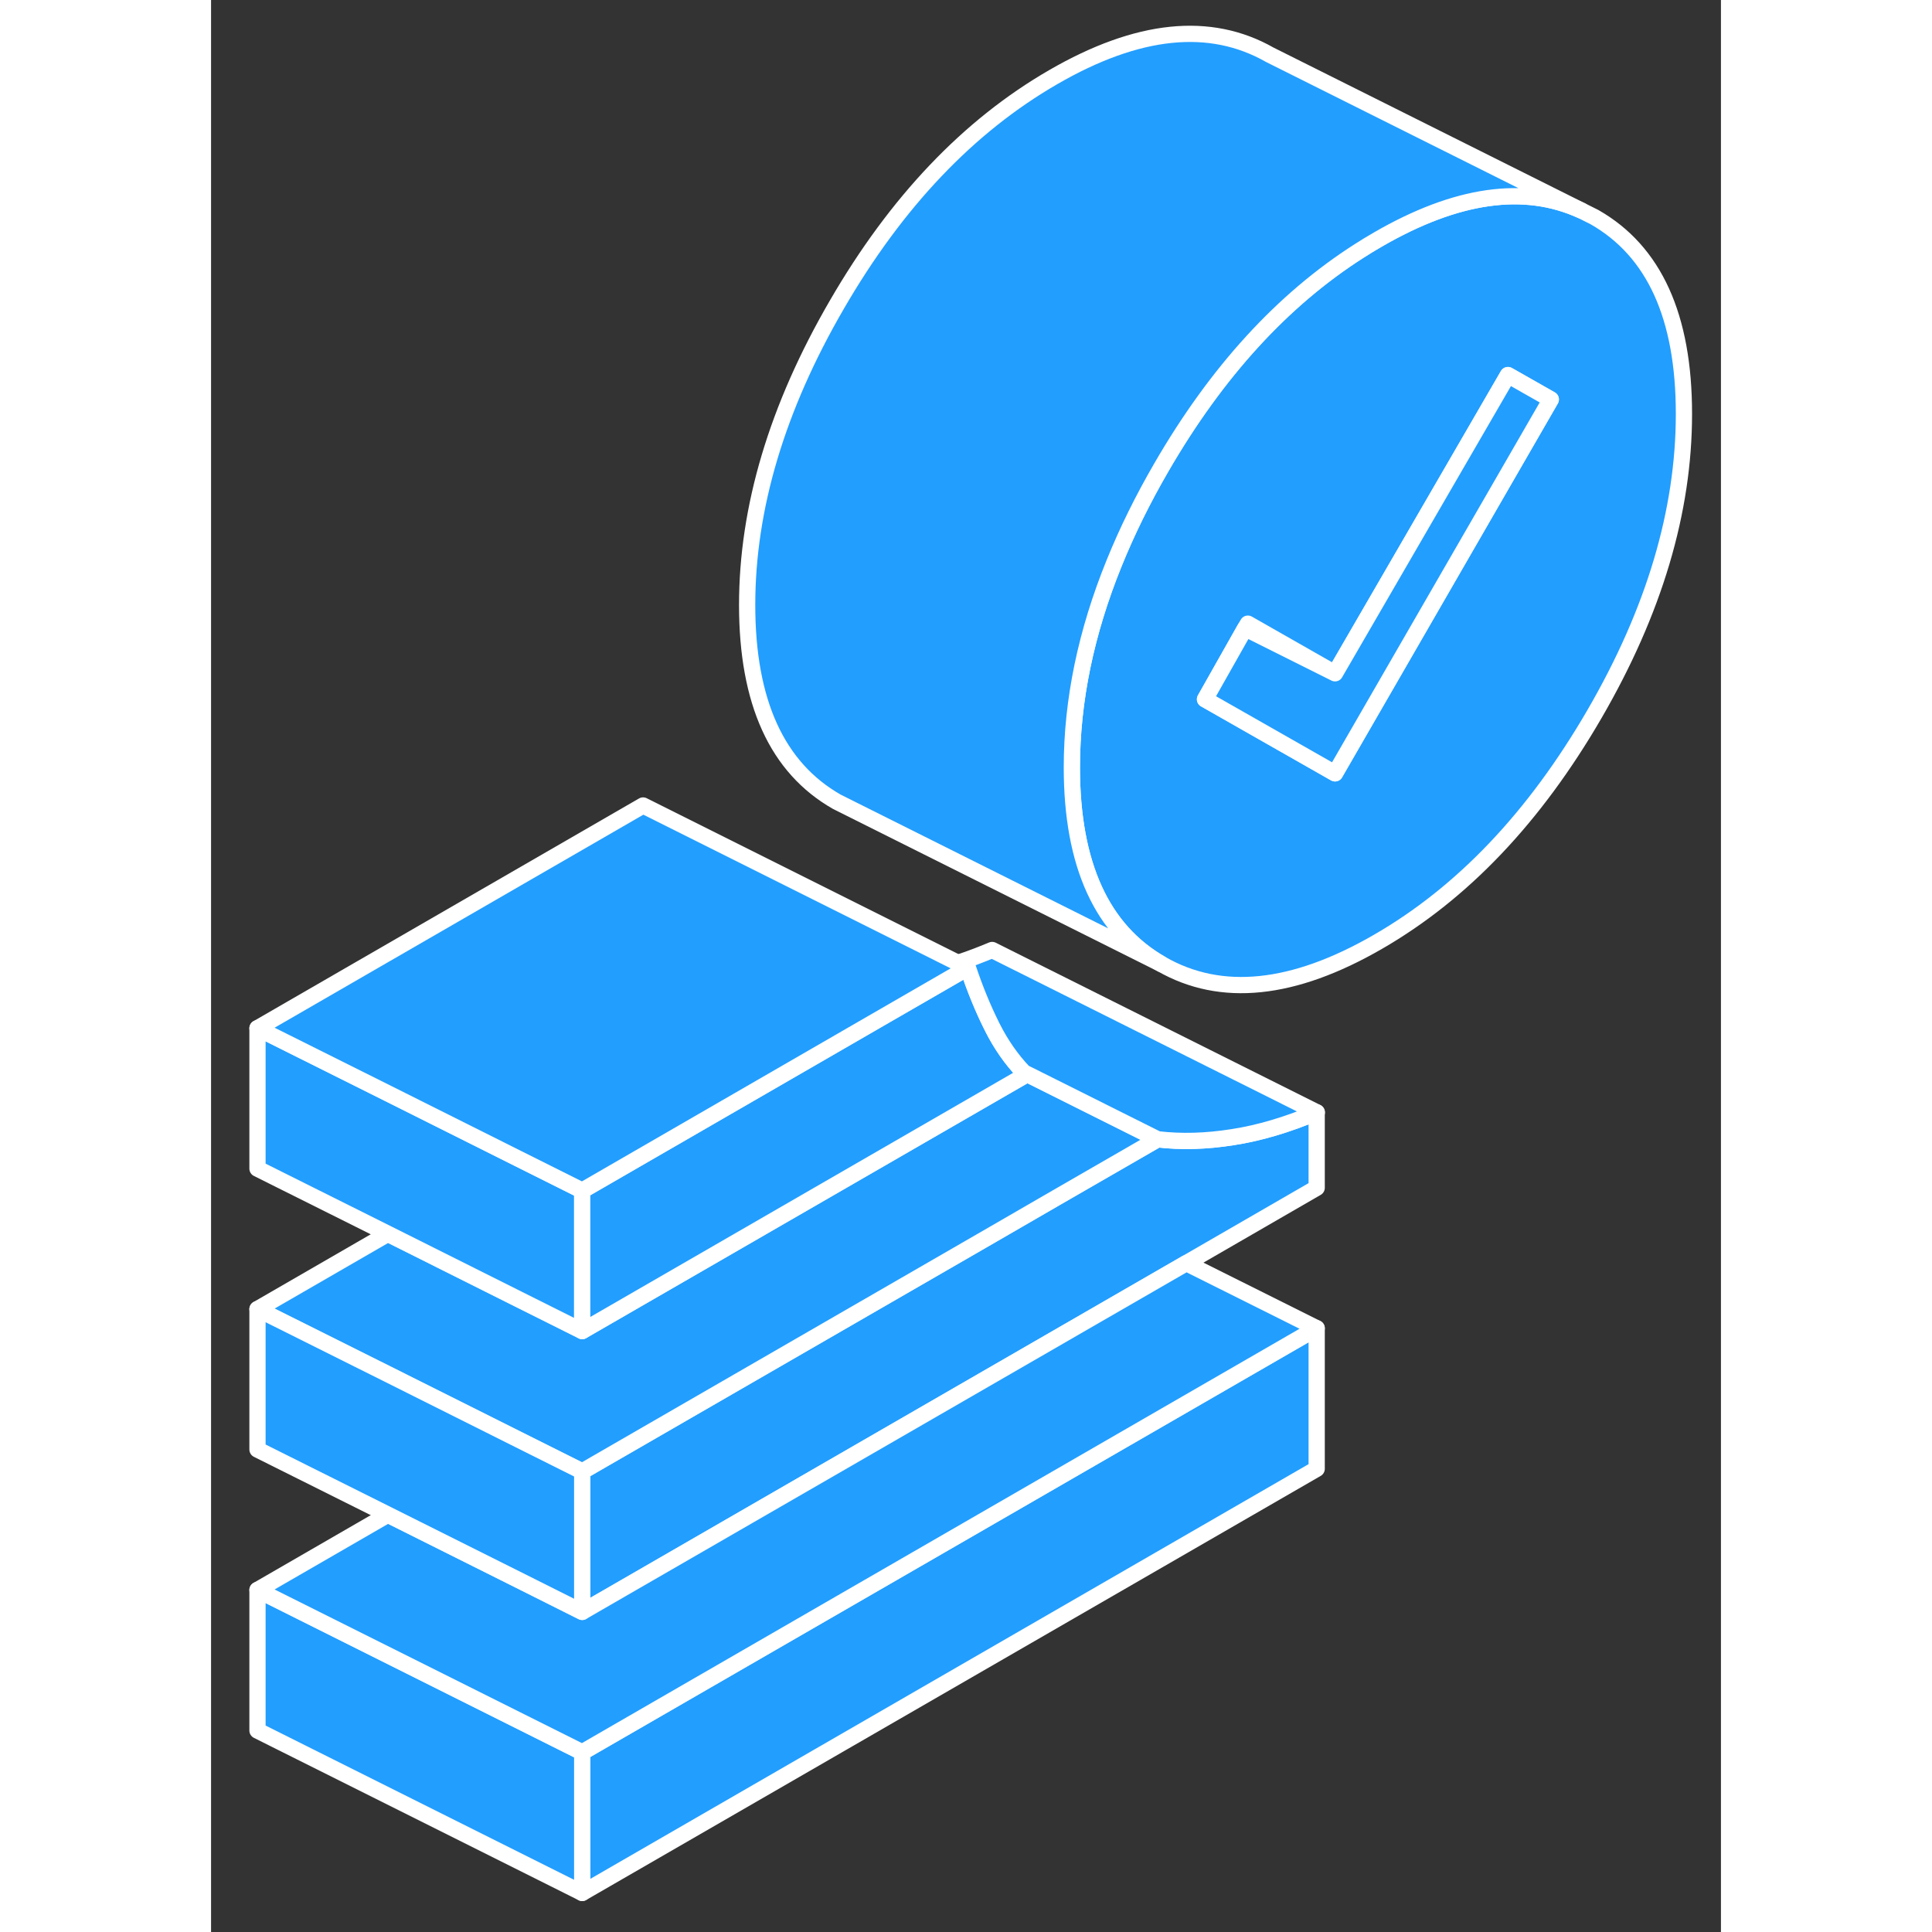 <svg width="48" height="48" viewBox="0 0 93 119" fill="#229EFF" xmlns="http://www.w3.org/2000/svg" stroke-width="1px" stroke-linecap="round" stroke-linejoin="round"><rect x="0" y="0" width="93" height="119" fill="#333333" stroke="none"/><path d="M68.1 81.812V90.472L22.86 116.593V107.932L68.1 81.812Z" stroke="white" stroke-linejoin="round"/><path d="M68.1 68.513V73.163L60.07 77.803L22.86 99.283V90.633L48.1 76.063L52.04 73.783L58.3 70.173C59.75 70.343 61.28 70.303 62.92 70.043C64.55 69.793 66.28 69.283 68.1 68.513Z" stroke="white" stroke-linejoin="round"/><path d="M85.21 13.373L84.391 12.963C80.88 11.363 76.71 11.953 71.871 14.753C71.481 14.973 71.1 15.213 70.721 15.453C66.001 18.463 61.941 22.903 58.541 28.773C57.391 30.753 56.42 32.723 55.63 34.673C53.891 38.953 53.02 43.153 53.02 47.263V47.313C53.031 53.263 54.87 57.293 58.541 59.383C62.211 61.483 66.66 61.023 71.871 58.013C77.091 55.003 81.531 50.323 85.21 43.983C88.891 37.643 90.721 31.483 90.721 25.493C90.721 19.503 88.891 15.473 85.21 13.373ZM69.231 47.633L61.221 43.073L63.691 38.703L63.861 38.413L69.231 41.473L79.88 23.103L82.52 24.603L69.231 47.633Z" stroke="white" stroke-linejoin="round"/><path d="M82.521 24.602L69.231 47.633L61.221 43.072L63.691 38.703L69.231 41.472L79.881 23.102L82.521 24.602Z" stroke="white" stroke-linejoin="round"/><path d="M22.86 107.933V116.593L2.86 106.593V97.933L22.86 107.933Z" stroke="white" stroke-linejoin="round"/><path d="M68.1 81.812L22.86 107.932L2.86 97.933L10.89 93.293L18.93 97.312L22.86 99.282L60.07 77.802L68.1 81.812Z" stroke="white" stroke-linejoin="round"/><path d="M58.3 70.172L52.04 73.782L48.1 76.062L22.86 90.633L18.92 88.662L10.89 84.643L2.86 80.633L10.89 75.993L18.92 80.013L22.86 81.983L50.19 66.203C50.14 66.153 50.1 66.103 50.06 66.052L58.3 70.172Z" stroke="white" stroke-linejoin="round"/><path d="M22.86 73.332V81.983L18.92 80.013L10.89 75.993L2.86 71.983V63.333L10.89 67.343L18.92 71.362L22.86 73.332Z" stroke="white" stroke-linejoin="round"/><path d="M84.391 12.963C80.88 11.363 76.71 11.953 71.871 14.753C71.481 14.973 71.1 15.213 70.721 15.453C66.001 18.463 61.941 22.903 58.541 28.773C57.391 30.753 56.42 32.723 55.63 34.673C53.891 38.953 53.02 43.153 53.02 47.263V47.313C53.031 53.263 54.87 57.293 58.541 59.383L39.361 49.793L38.541 49.383C34.861 47.283 33.02 43.243 33.02 37.263C33.02 31.283 34.861 25.113 38.541 18.773C42.211 12.433 46.66 7.763 51.87 4.753C57.09 1.733 61.531 1.283 65.21 3.373L84.391 12.963Z" stroke="white" stroke-linejoin="round"/><path d="M22.86 90.633V99.283L18.93 97.313L10.89 93.293L2.86 89.283V80.633L10.89 84.643L18.92 88.663L22.86 90.633Z" stroke="white" stroke-linejoin="round"/><path d="M50.19 66.203L22.86 81.983V73.333L42.23 62.143L46.61 59.613C47.04 60.903 47.53 62.103 48.07 63.183C48.09 63.213 48.1 63.253 48.12 63.283C48.65 64.333 49.29 65.253 50.05 66.043C50.09 66.103 50.13 66.153 50.18 66.203H50.19Z" stroke="white" stroke-linejoin="round"/><path d="M46.61 59.613L42.23 62.143L22.86 73.333L18.92 71.363L10.89 67.343L2.86 63.333L26.61 49.613L46.61 59.613Z" stroke="white" stroke-linejoin="round"/><path d="M68.1 68.513C66.28 69.283 64.55 69.793 62.92 70.043C61.28 70.303 59.75 70.343 58.3 70.173L50.06 66.053C49.3 65.253 48.66 64.333 48.13 63.283C48.11 63.253 48.1 63.213 48.08 63.183C47.54 62.103 47.05 60.903 46.62 59.613L46 59.303C46.69 59.083 47.39 58.813 48.11 58.513L68.11 68.513H68.1Z" stroke="white" stroke-linejoin="round"/></svg>